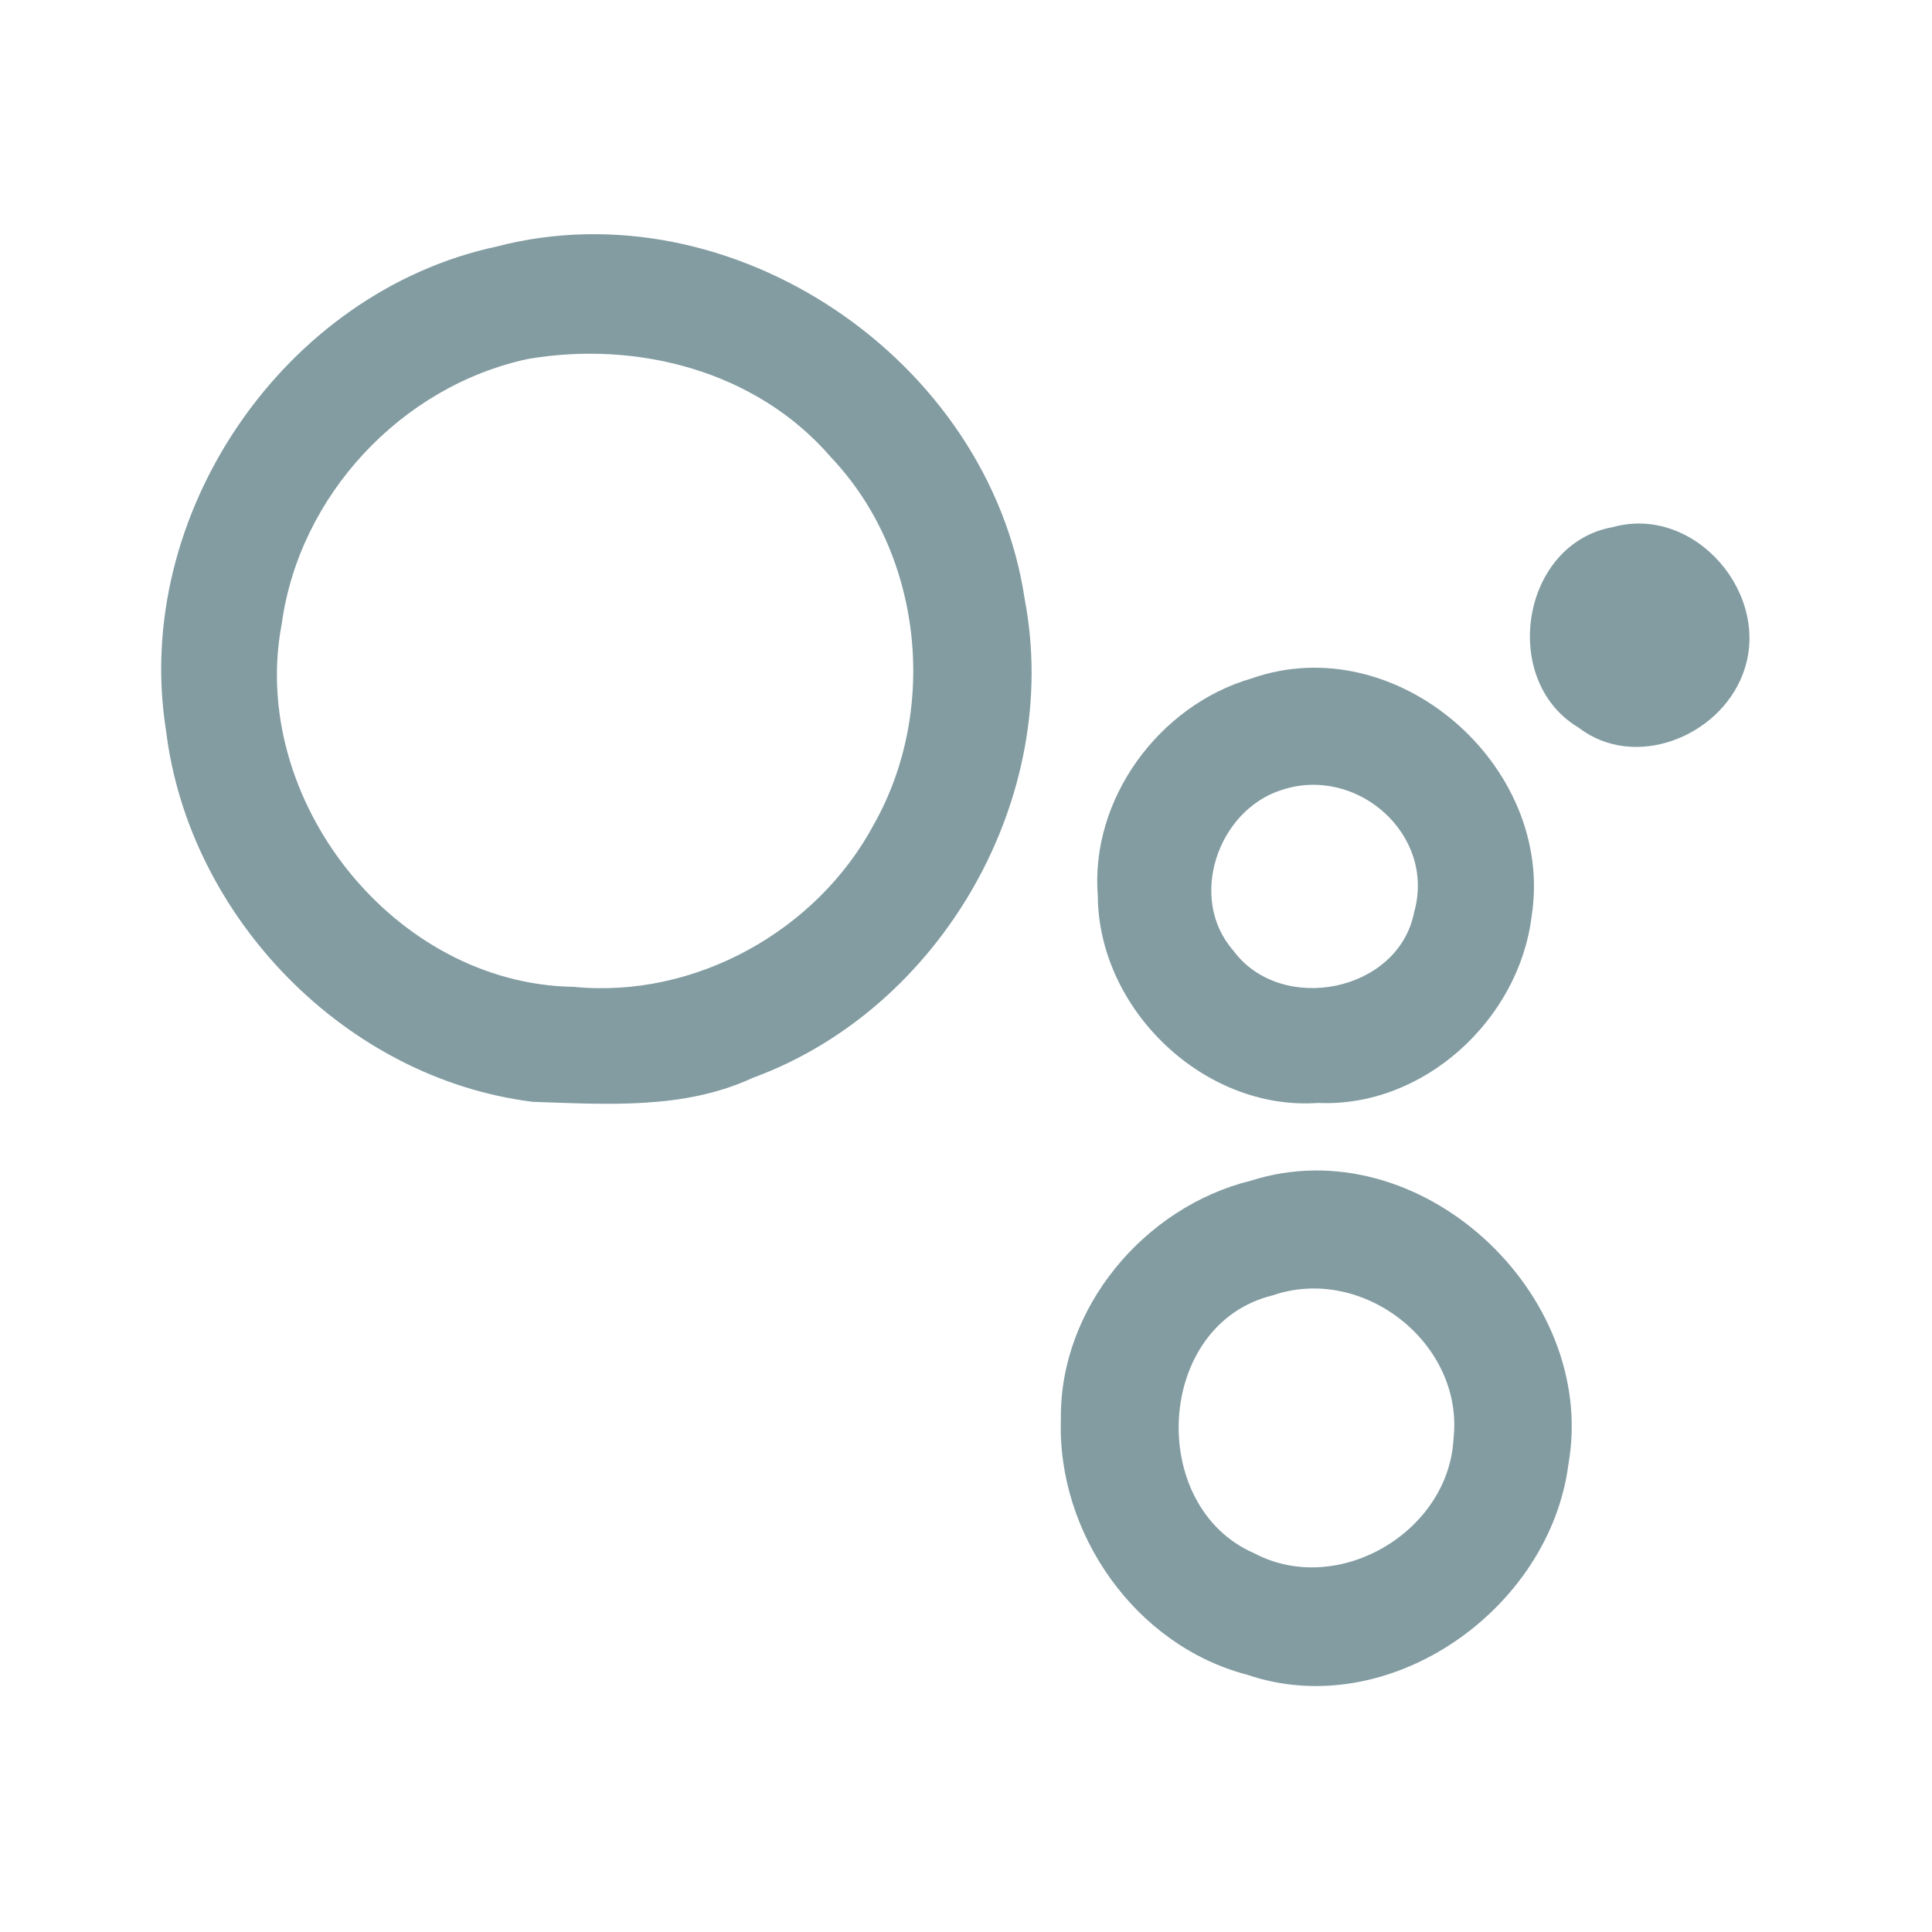 <?xml version="1.0" encoding="UTF-8" ?>
<!DOCTYPE svg PUBLIC "-//W3C//DTD SVG 1.1//EN" "http://www.w3.org/Graphics/SVG/1.1/DTD/svg11.dtd">
<svg width="192pt" height="192pt" viewBox="0 0 192 192" version="1.1" xmlns="http://www.w3.org/2000/svg">
<g id="#829ca2ff">
<path fill="#829ca2" opacity="1.00" d=" M 49.36 24.50 C 72.76 18.41 98.28 35.75 101.83 59.52 C 105.59 79.18 93.60 100.23 74.82 107.11 C 67.98 110.29 60.31 109.74 52.98 109.50 C 34.37 107.22 18.75 91.15 16.50 72.60 C 13.09 51.21 28.18 29.04 49.36 24.50 M 52.43 35.68 C 39.87 38.39 29.74 49.25 28.00 61.99 C 24.67 79.42 39.13 97.80 57.00 98.07 C 69.04 99.27 81.18 92.53 86.85 81.92 C 93.31 70.47 91.68 55.03 82.58 45.44 C 75.20 36.87 63.34 33.81 52.43 35.68 Z" />
<path fill="#829ca2" opacity="1.00" d=" M 160.29 52.38 C 168.50 50.12 176.21 59.22 173.19 67.01 C 170.81 73.26 162.40 76.59 156.85 72.29 C 149.03 67.62 151.15 54.02 160.29 52.38 Z" />
<path fill="#829ca2" opacity="1.00" d=" M 124.35 67.43 C 138.79 62.35 154.56 76.14 152.21 91.06 C 150.95 101.34 141.48 110.08 130.99 109.61 C 119.66 110.41 109.18 100.33 109.10 89.06 C 108.32 79.43 115.17 70.11 124.35 67.43 M 127.36 78.51 C 121.03 80.51 118.01 89.27 122.56 94.46 C 127.28 100.89 138.99 98.63 140.54 90.64 C 142.71 82.92 134.82 76.02 127.36 78.51 Z" />
<path fill="#829ca2" opacity="1.00" d=" M 124.29 117.34 C 141.03 112.00 158.84 128.57 155.87 145.50 C 154.02 159.93 138.07 171.25 123.93 166.43 C 112.83 163.53 105.03 152.37 105.43 141.01 C 105.29 129.98 113.73 119.95 124.29 117.34 M 126.48 128.73 C 114.80 131.59 113.93 149.71 124.64 154.36 C 132.95 158.75 143.97 152.27 144.45 142.97 C 145.50 133.53 135.47 125.64 126.48 128.73 Z" />
</g>
</svg>
